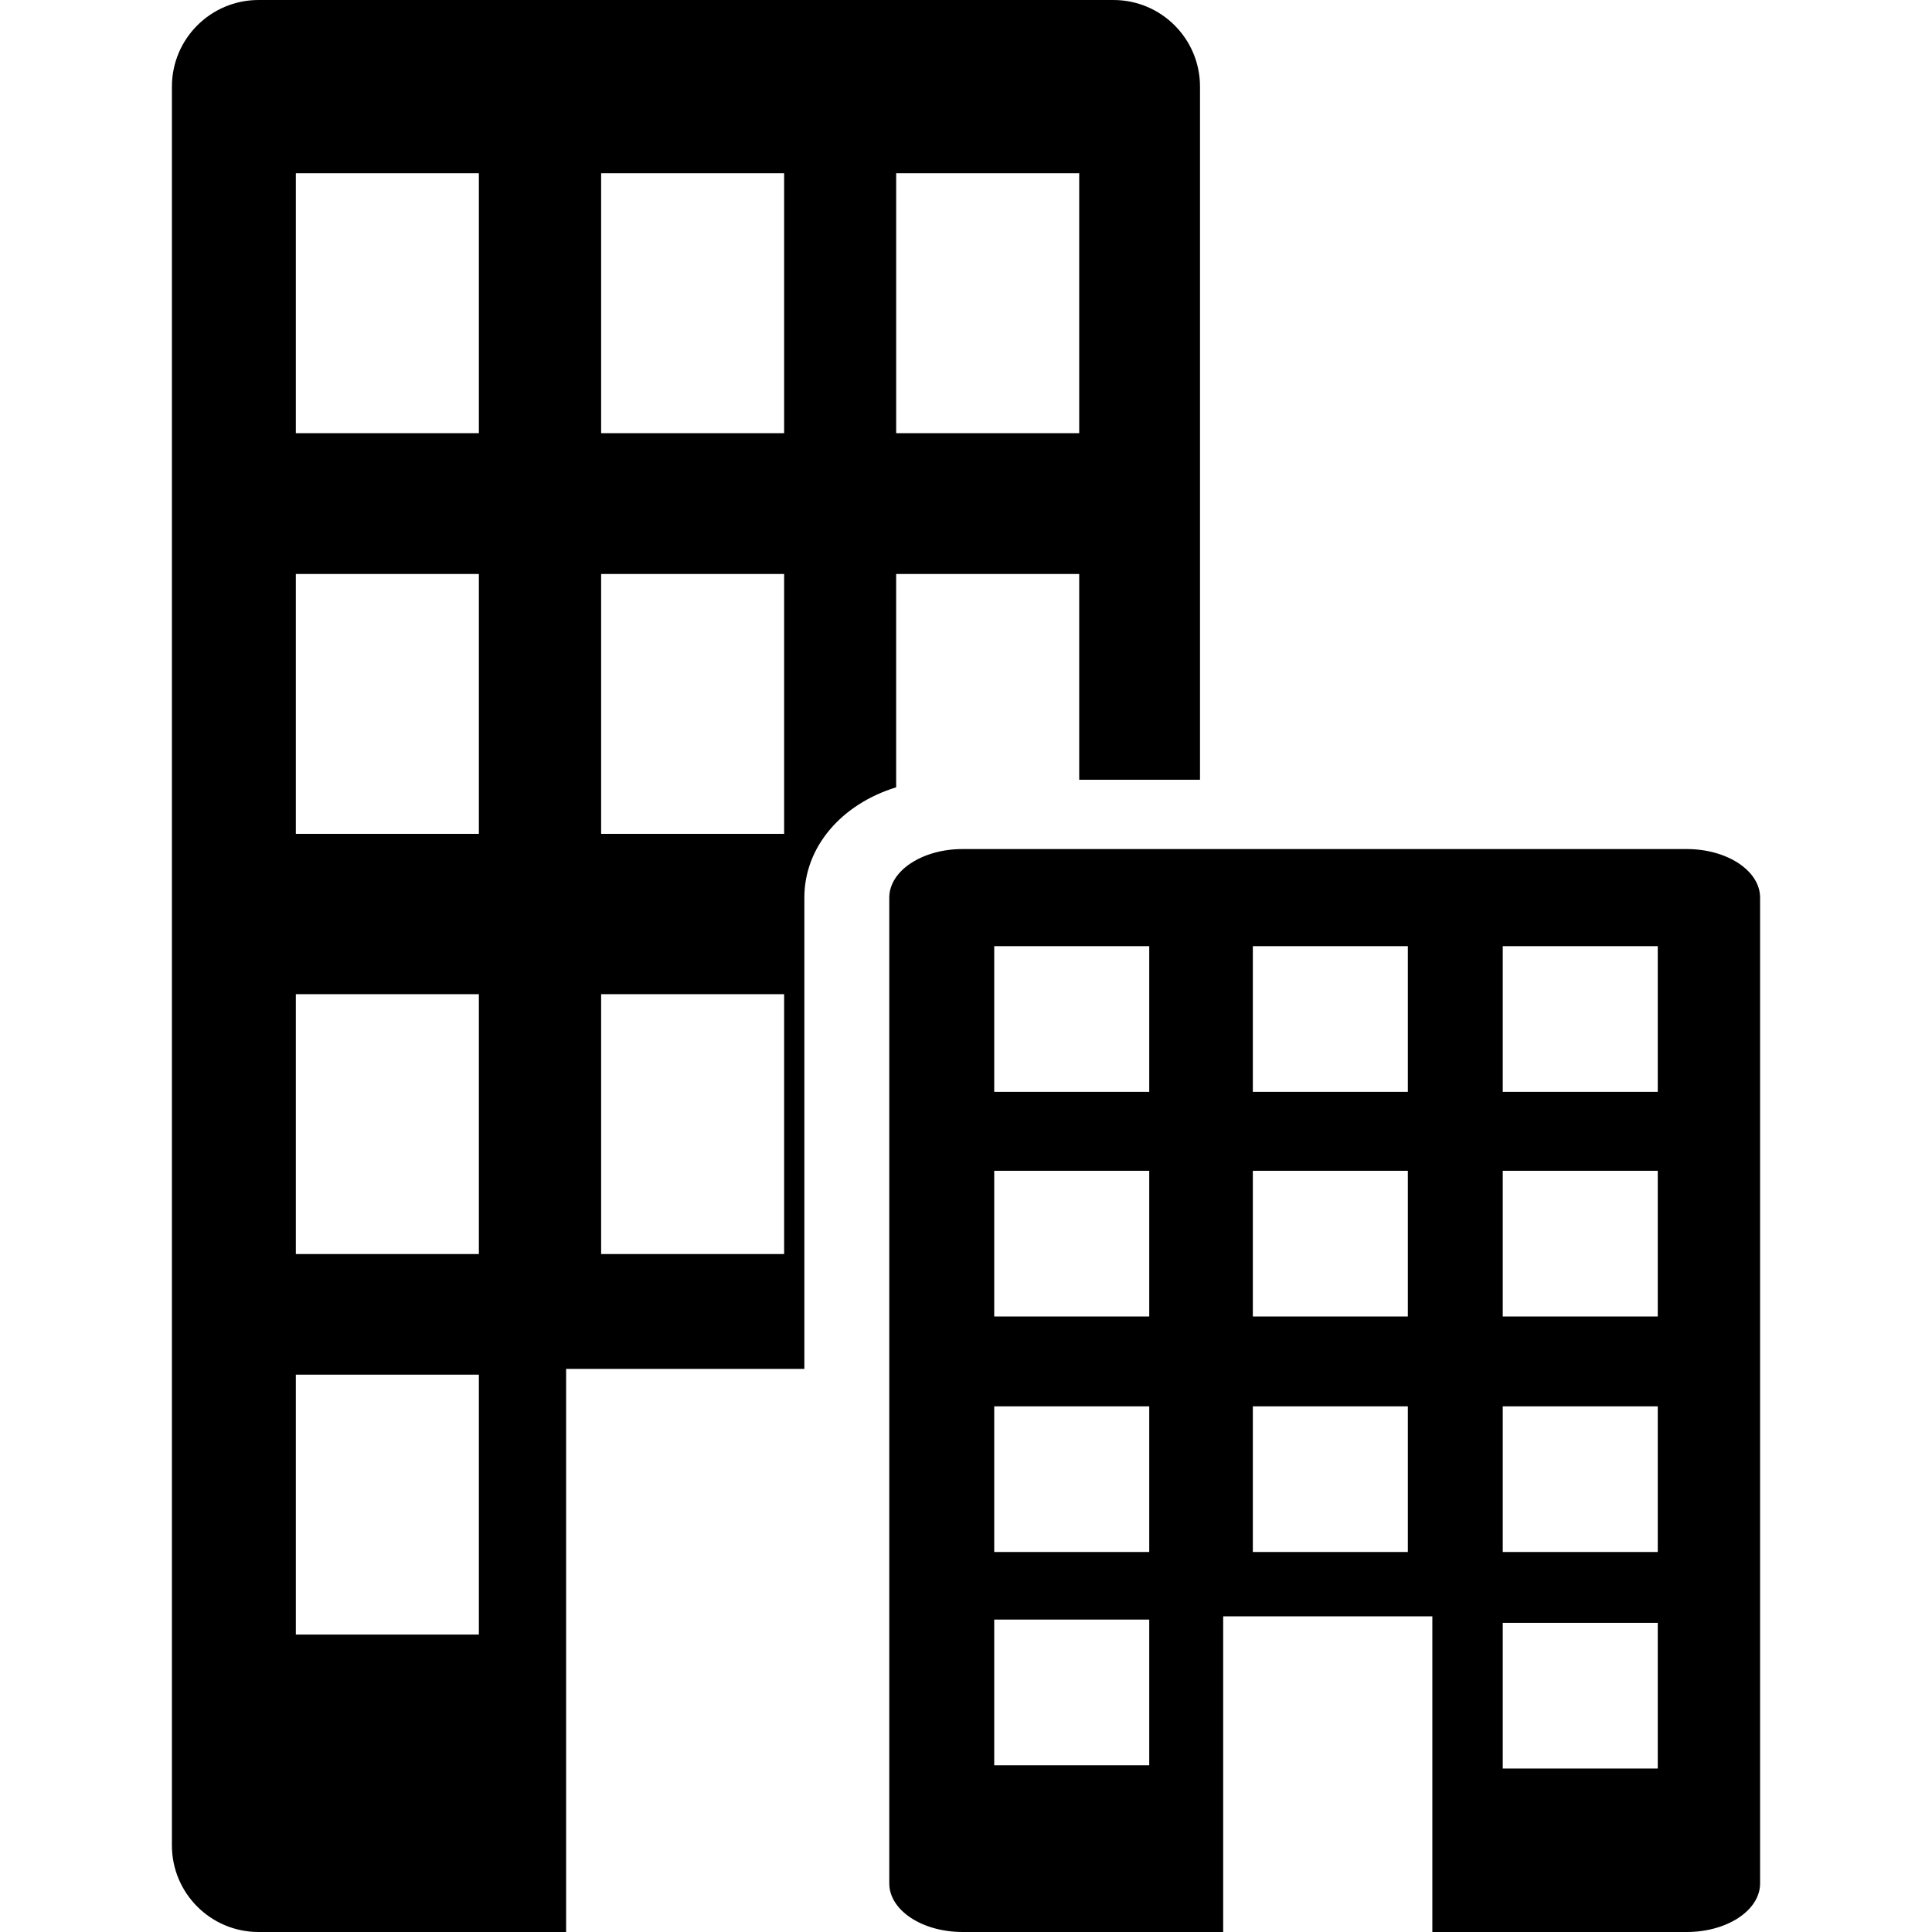 <?xml version="1.0" encoding="iso-8859-1"?>
<!-- Generator: Adobe Illustrator 16.0.0, SVG Export Plug-In . SVG Version: 6.00 Build 0)  -->
<!DOCTYPE svg PUBLIC "-//W3C//DTD SVG 1.1//EN" "http://www.w3.org/Graphics/SVG/1.1/DTD/svg11.dtd">
<svg version="1.1" id="Capa_1" xmlns="http://www.w3.org/2000/svg" xmlns:xlink="http://www.w3.org/1999/xlink" x="0px" y="0px"
	 width="30px" height="30px" viewBox="0 0 498.881 498.881" style="enable-background:new 0 0 30 30;"
	 xml:space="preserve">
<g>
	<path d="M231.41,148.209h47.265v53.138h31.191V22.369C309.866,10.016,299.859,0,287.506,0H66.765
		C54.412,0,44.39,10.016,44.39,22.369v454.145c0,12.354,10.021,22.367,22.375,22.367h79.417V353.476h61.519V231.779
		c0-13.219,9.727-24.193,23.702-28.478v-55.091H231.41z M231.41,44.742h47.265v67.111H231.41V44.742z M123.653,422.076H76.391
		v-67.111h47.263V422.076z M123.653,323.827H76.391v-67.116h47.263V323.827z M123.653,215.32H76.391v-67.111h47.263V215.32z
		 M123.653,111.858H76.391V44.742h47.263V111.858z M202.479,323.827h-47.254v-67.116h47.254V323.827z M202.479,215.32h-47.254
		v-67.111h47.254V215.32z M202.479,111.858h-47.254V44.742h47.254V111.858z M435.541,219.242H248.58
		c-10.465,0-18.95,5.612-18.95,12.537v254.559c0,6.934,8.485,12.543,18.95,12.543h67.268v-81.504h54.013v81.504h65.681
		c10.462,0,18.949-5.609,18.949-12.543V231.779C454.49,224.854,446.003,219.242,435.541,219.242z M296.756,455.826h-40.027v-37.615
		h40.027V455.826z M296.756,400.756h-40.027V363.14h40.027V400.756z M296.756,339.939h-40.027v-37.615h40.027V339.939z
		 M296.756,281.938h-40.027v-37.619h40.027V281.938z M363.536,400.756h-40.028V363.14h40.028V400.756z M363.536,339.939h-40.028
		v-37.615h40.028V339.939z M363.536,281.938h-40.028v-37.619h40.028V281.938z M428.069,456.666h-40.027V419.05h40.027V456.666z
		 M428.069,400.756h-40.027V363.14h40.027V400.756z M428.069,339.939h-40.027v-37.615h40.027V339.939z M428.069,281.938h-40.027
		v-37.619h40.027V281.938z"/>
</g>
<g>
</g>
<g>
</g>
<g>
</g>
<g>
</g>
<g>
</g>
<g>
</g>
<g>
</g>
<g>
</g>
<g>
</g>
<g>
</g>
<g>
</g>
<g>
</g>
<g>
</g>
<g>
</g>
<g>
</g>
</svg>
